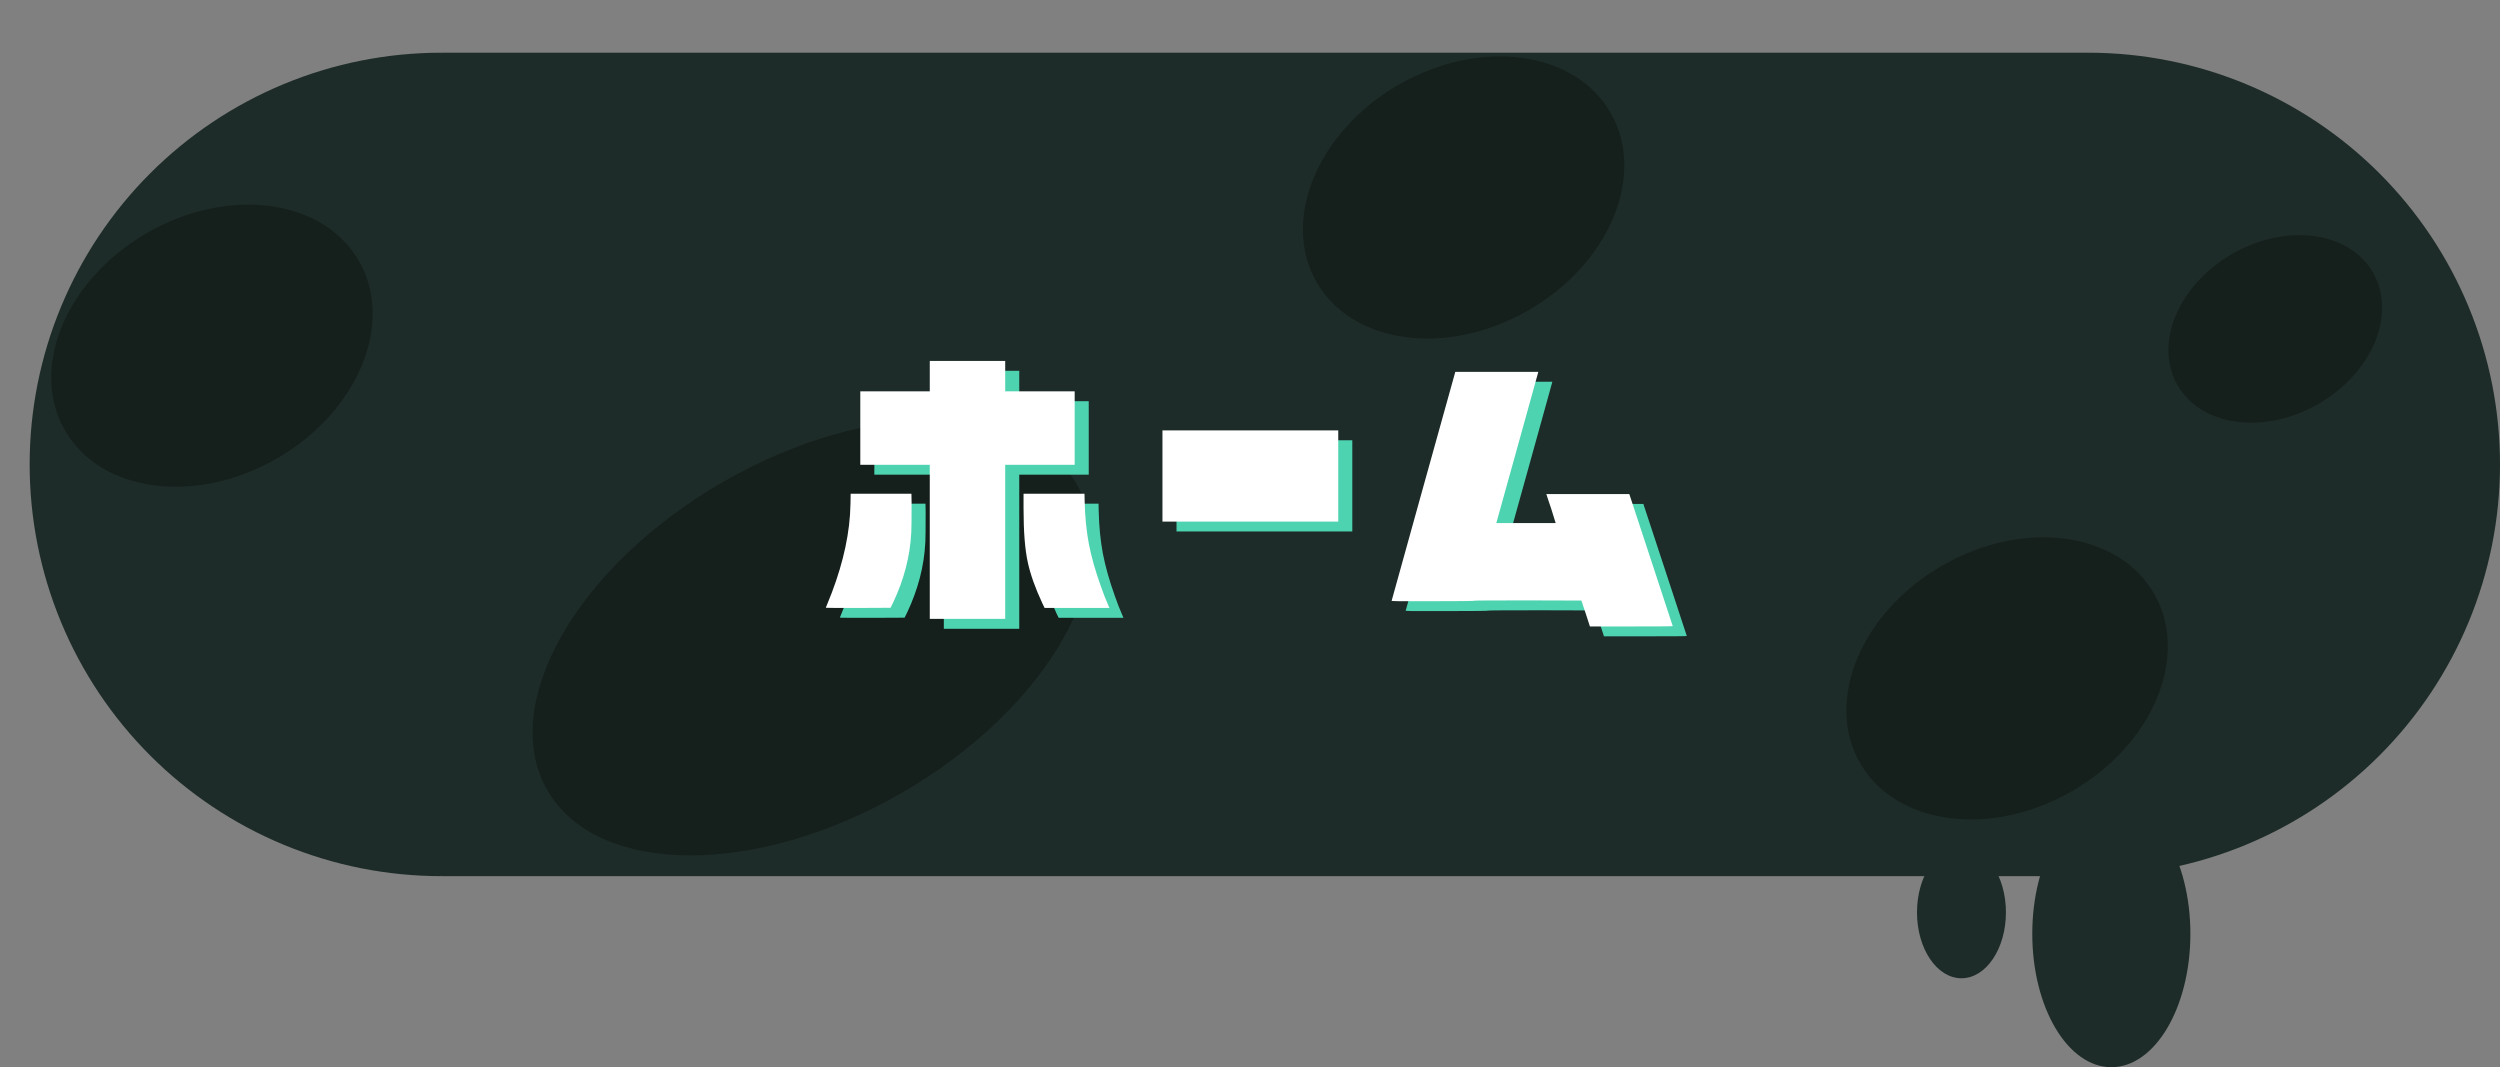<svg width="759" height="324" viewBox="0 0 759 324" fill="none" xmlns="http://www.w3.org/2000/svg">
<rect x="0" y="0" width="759" height="324" fill="#808080" stroke="none"/>
<rect x="134" y="16" width="500" height="250" fill="#1D2C28"/>
<path d="M134 16C117.585 16 101.33 19.233 86.165 25.515C70.999 31.797 57.219 41.004 45.612 52.612C34.004 64.219 24.797 77.999 18.515 93.165C12.233 108.33 9 124.585 9 141C9 157.415 12.233 173.67 18.515 188.835C24.797 204.001 34.004 217.781 45.612 229.388C57.219 240.996 70.999 250.203 86.165 256.485C101.33 262.767 117.585 266 134 266L179.5 141L134 16Z" fill="#1D2C28"/>
<path d="M634 266C650.415 266 666.67 262.767 681.835 256.485C697.001 250.203 710.781 240.996 722.388 229.388C733.996 217.781 743.203 204.001 749.485 188.835C755.767 173.67 759 157.415 759 141C759 124.585 755.767 108.33 749.485 93.165C743.203 77.999 733.996 64.219 722.388 52.612C710.781 41.004 697.001 31.797 681.835 25.515C666.67 19.233 650.415 16 634 16L587 141L634 266Z" fill="#1D2C28"/>
<ellipse cx="64.35" cy="104.958" rx="51.5" ry="39.5" transform="rotate(-30 64.35 104.958)" fill="#151F1C"/>
<ellipse cx="609.35" cy="205.958" rx="51.5" ry="39.5" transform="rotate(-30 609.35 205.958)" fill="#151F1C"/>
<ellipse cx="690.777" cy="99.857" rx="34.235" ry="26.258" transform="rotate(-30 690.777 99.857)" fill="#151F1C"/>
<ellipse cx="444.35" cy="59.958" rx="51.5" ry="39.5" transform="rotate(-30 444.35 59.958)" fill="#151F1C"/>
<ellipse cx="246.591" cy="193.545" rx="92.808" ry="54.434" transform="rotate(-30 246.591 193.545)" fill="#151F1C"/>
<ellipse cx="641" cy="283.5" rx="24" ry="40.5" fill="#1D2C28"/>
<ellipse cx="595.5" cy="277" rx="13.5" ry="20" fill="#1D2C28"/>
<path d="M286.545 167.506V144.117H275.998H265.451V132.984V121.803H275.998H286.545V117.213V112.574H298.02H309.445V117.213V121.803H319.992H330.539V132.984V144.117H319.992H309.445V167.506V190.895H298.02H286.545V167.506ZM255.002 187.525C255.002 187.428 255.116 187.118 255.344 186.598C259.413 176.865 261.74 167.766 262.326 159.303C262.456 156.829 262.521 154.762 262.521 153.102V152.906H271.75H280.979L281.027 155.592C281.027 160.475 280.995 163.502 280.93 164.674C280.572 171.868 278.716 178.997 275.363 186.061L274.631 187.525L264.816 187.574C258.273 187.574 255.002 187.558 255.002 187.525ZM320.725 186.158C318.609 181.633 317.144 177.532 316.33 173.854C315.451 169.947 315.012 164.43 315.012 157.301V152.906H324.24H333.518L333.566 155.104C333.664 159.758 334.087 164.088 334.836 168.092C335.617 172.096 336.822 176.36 338.449 180.885C339.263 183.229 340.044 185.23 340.793 186.891L341.086 187.574H331.271H321.408L320.725 186.158ZM357.189 147.535V133.668H383.898H410.559V147.535V161.354H383.898H357.189V147.535ZM485.695 189.283L484.377 185.328L468.166 185.279C457.359 185.279 451.955 185.312 451.955 185.377C451.955 185.475 447.756 185.523 439.357 185.523C433.889 185.523 430.406 185.523 428.908 185.523C427.443 185.491 426.727 185.458 426.76 185.426C426.76 185.328 429.982 173.723 436.428 150.611L446.096 115.895H458.693H471.291L471.242 116.09C471.242 116.122 470.982 117.066 470.461 118.922C469.94 120.777 469.11 123.772 467.971 127.906C466.831 132.04 465.806 135.735 464.895 138.99L458.547 161.793H467.531H476.564C476.174 160.458 475.718 158.993 475.197 157.398C474.969 156.715 474.725 155.999 474.465 155.25C474.237 154.501 474.058 153.948 473.928 153.59L473.732 153.004H486.33H498.928L505.52 173.023C509.914 186.37 512.111 193.059 512.111 193.092C512.111 193.157 507.928 193.189 499.562 193.189H486.965L485.695 189.283Z" fill="#4ED3B0"/>
<path d="M282.279 164.506V141.117H271.732H261.186V129.984V118.803H271.732H282.279V114.213V109.574H293.754H305.18V114.213V118.803H315.727H326.273V129.984V141.117H315.727H305.18V164.506V187.895H293.754H282.279V164.506ZM250.736 184.525C250.736 184.428 250.85 184.118 251.078 183.598C255.147 173.865 257.475 164.766 258.061 156.303C258.191 153.829 258.256 151.762 258.256 150.102V149.906H267.484H276.713L276.762 152.592C276.762 157.475 276.729 160.502 276.664 161.674C276.306 168.868 274.451 175.997 271.098 183.061L270.365 184.525L260.551 184.574C254.008 184.574 250.736 184.558 250.736 184.525ZM316.459 183.158C314.343 178.633 312.878 174.532 312.064 170.854C311.186 166.947 310.746 161.43 310.746 154.301V149.906H319.975H329.252L329.301 152.104C329.398 156.758 329.822 161.088 330.57 165.092C331.352 169.096 332.556 173.36 334.184 177.885C334.997 180.229 335.779 182.23 336.527 183.891L336.82 184.574H327.006H317.143L316.459 183.158ZM352.924 144.535V130.668H379.633H406.293V144.535V158.354H379.633H352.924V144.535ZM481.43 186.283L480.111 182.328L463.9 182.279C453.093 182.279 447.689 182.312 447.689 182.377C447.689 182.475 443.49 182.523 435.092 182.523C429.623 182.523 426.14 182.523 424.643 182.523C423.178 182.491 422.462 182.458 422.494 182.426C422.494 182.328 425.717 170.723 432.162 147.611L441.83 112.895H454.428H467.025L466.977 113.09C466.977 113.122 466.716 114.066 466.195 115.922C465.674 117.777 464.844 120.772 463.705 124.906C462.566 129.04 461.54 132.735 460.629 135.99L454.281 158.793H463.266H472.299C471.908 157.458 471.452 155.993 470.932 154.398C470.704 153.715 470.46 152.999 470.199 152.25C469.971 151.501 469.792 150.948 469.662 150.59L469.467 150.004H482.064H494.662L501.254 170.023C505.648 183.37 507.846 190.059 507.846 190.092C507.846 190.157 503.663 190.189 495.297 190.189H482.699L481.43 186.283Z" fill="white"/>
</svg>
